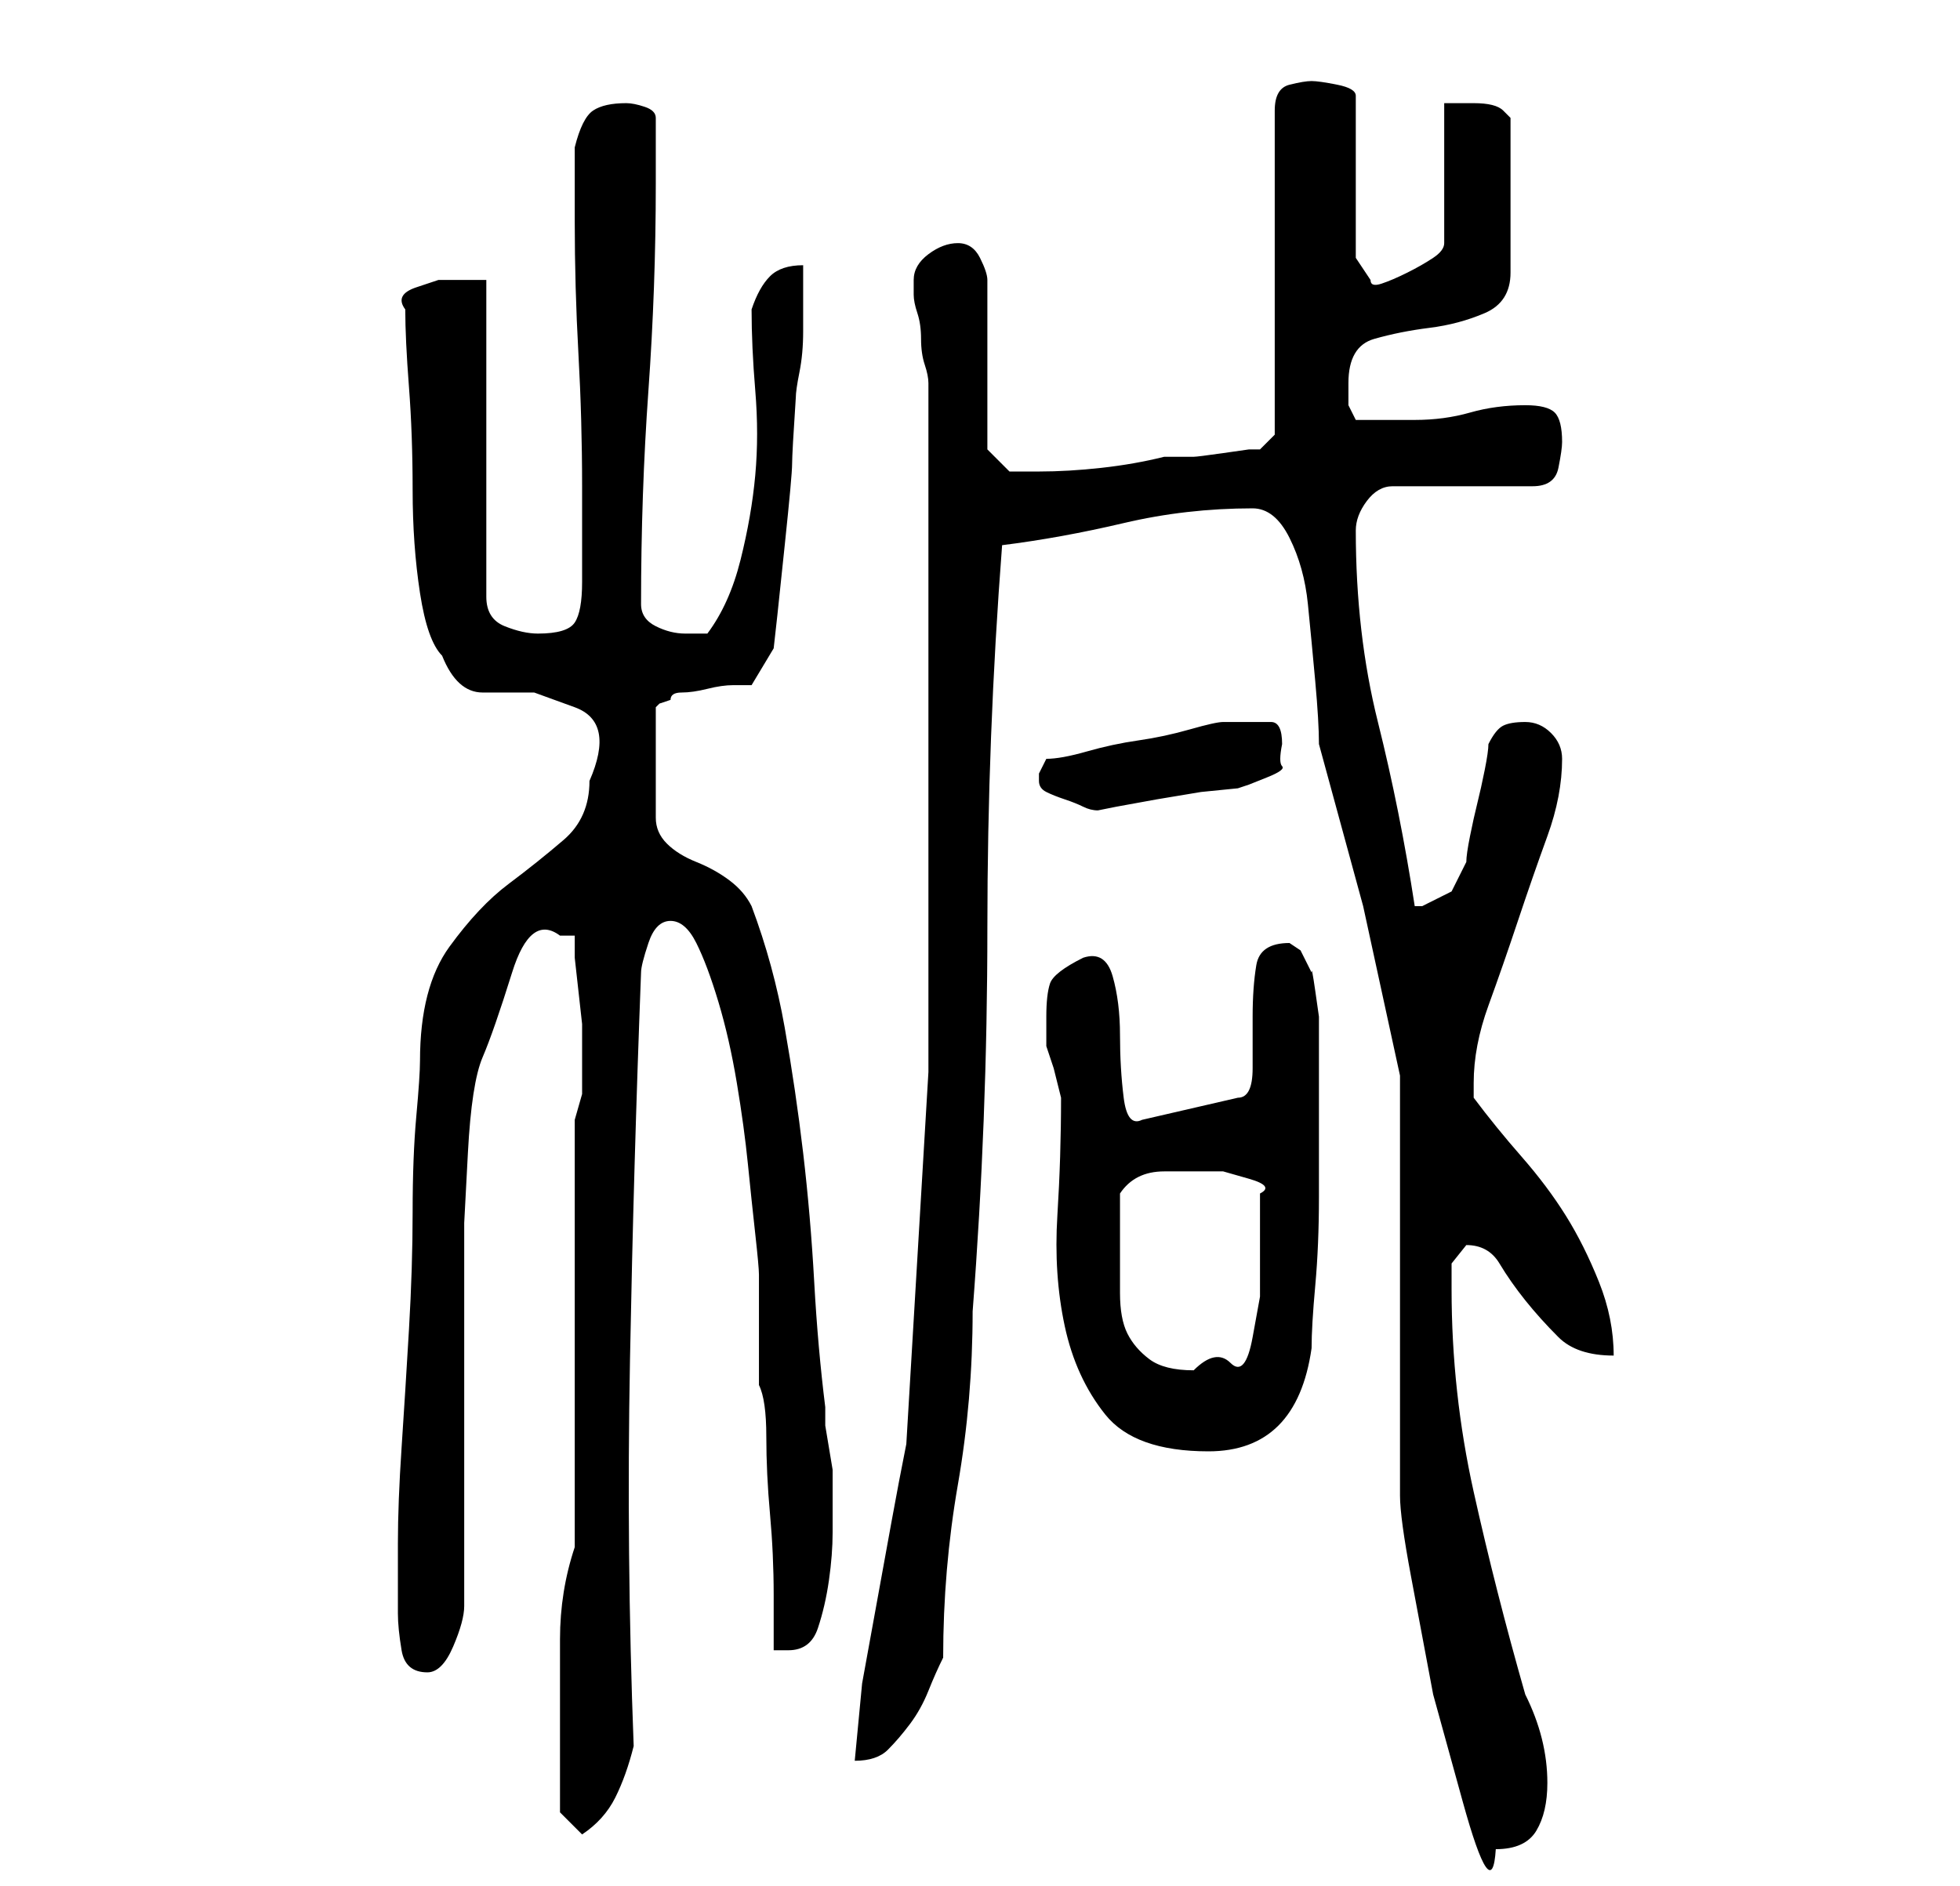 <?xml version="1.0" standalone="no"?>
<!DOCTYPE svg PUBLIC "-//W3C//DTD SVG 1.1//EN" "http://www.w3.org/Graphics/SVG/1.1/DTD/svg11.dtd" >
<svg xmlns="http://www.w3.org/2000/svg" xmlns:xlink="http://www.w3.org/1999/xlink" version="1.1" viewBox="-10 0 266 256">
   <path fill="currentColor"
d="M180 146v57q0 3 1.5 11l3 16t4 14.5t4.5 6.5q4 0 5.5 -2.5t1.5 -6.5q0 -6 -3 -12q-4 -14 -7 -27.5t-3 -27.5v-3.5t2 -2.5q3 0 4.5 2.5t3.5 5t4.5 5t7.5 2.5q0 -5 -2 -10t-4.5 -9t-6 -8t-6.5 -8v-2q0 -5 2 -10.5t4 -11.5t4 -11.5t2 -10.5q0 -2 -1.5 -3.5t-3.5 -1.5t-3 0.5
t-2 2.5q0 1 -0.5 3.5t-1 4.5t-1 4.5t-0.5 3.5l-2 4t-4 2h-1q-2 -13 -5 -25t-3 -26q0 -2 1.5 -4t3.5 -2h19q3 0 3.5 -2.5t0.5 -3.5q0 -3 -1 -4t-4 -1q-4 0 -7.5 1t-7.5 1h-4.5h-3.5t-1 -2v-3q0 -5 3.5 -6t7.5 -1.5t7.5 -2t3.5 -5.5v-21l-0.5 -0.5l-0.5 -0.5q-1 -1 -4 -1h-4
v19q0 1 -1.5 2t-3.5 2t-3.5 1.5t-1.5 -0.5l-2 -3v-22q0 -1 -2.5 -1.5t-3.5 -0.5t-3 0.5t-2 3.5v44l-2 2h-1.5t-3.5 0.5t-4 0.5h-4q-4 1 -8.5 1.5t-8.5 0.5h-4t-3 -3v-23q0 -1 -1 -3t-3 -2t-4 1.5t-2 3.5v2q0 1 0.5 2.5t0.5 3.5t0.5 3.5t0.5 2.5v8v13v13v9v50.5t-3 50.5
q-1 5 -2 10.5l-2 11l-2 11t-1 10.5q3 0 4.5 -1.5t3 -3.5t2.5 -4.5t2 -4.5q0 -12 2 -23.5t2 -23.5q2 -26 2 -52t2 -52q8 -1 16.5 -3t17.5 -2q3 0 5 4t2.5 9t1 10.5t0.5 8.5l6 22t5 23zM66 235v3v3.5v2.5v2l3 3q3 -2 4.5 -5t2.5 -7q-1 -26 -0.5 -52.5t1.5 -52.5q0 -1 1 -4
t3 -3t3.5 3t3 8t2.5 11t1.5 11t1 9.5t0.5 5.5v15q1 2 1 7t0.5 10.5t0.5 11v7.5h1h1q3 0 4 -3t1.5 -6.5t0.5 -6.5v-5v-1v-2.5t-0.5 -3t-0.5 -3v-2.5q-1 -8 -1.5 -17t-1.5 -17.5t-2.5 -17t-4.5 -16.5q-1 -2 -3 -3.5t-4.5 -2.5t-4 -2.5t-1.5 -3.5v-15l0.5 -0.5t1.5 -0.5
q0 -1 1.5 -1t3.5 -0.5t3.5 -0.5h2.5l3 -5l0.5 -4.5t1 -9.5t1 -11t0.5 -9q0 -1 0.5 -3.5t0.5 -5.5v-5v-4q-3 0 -4.5 1.5t-2.5 4.5q0 5 0.5 11t0 11.5t-2 11.5t-4.5 10h-2h-1q-2 0 -4 -1t-2 -3q0 -15 1 -29t1 -28v-9q0 -1 -1.5 -1.5t-2.5 -0.5q-3 0 -4.5 1t-2.5 5v10
q0 9 0.5 18t0.5 18v13q0 4 -1 5.5t-5 1.5q-2 0 -4.5 -1t-2.5 -4v-43h-3h-3.5t-3 1t-1.5 3q0 4 0.5 10.5t0.5 14t1 14t3 8.5q2 5 5.5 5h7t5.5 2t2 10q0 5 -3.5 8t-7.5 6t-8 8.5t-4 15.5q0 2 -0.5 7.5t-0.5 13t-0.5 16t-1 16t-0.5 13v7.5v2q0 2 0.5 5t3.5 3q2 0 3.5 -3.5
t1.5 -5.5v-10v-16v-15.5v-10.5t0.5 -9.5t2 -13t4 -11.5t6.5 -5h2v3t0.5 4.5t0.5 4.5v3v3v3.5t-1 3.5v58q-2 6 -2 12.5v12.5zM132 138v4l1 3t1 4q0 8 -0.5 16t1 15t5.5 12t14 5q6 0 9.5 -3.5t4.5 -10.5q0 -3 0.5 -8.5t0.5 -12v-11.5v-7v-2.5v-3.5t-0.5 -3.5t-0.5 -2.5
l-1.5 -3t-1.5 -1q-4 0 -4.5 3t-0.5 7v7q0 4 -2 4l-13 3q-2 1 -2.5 -3t-0.5 -8.5t-1 -8t-4 -2.5q-4 2 -4.5 3.5t-0.5 4.5zM142 169v-7q2 -3 6 -3h4h4t3.5 1t1.5 2v8v6t-1 5.5t-3 3.5t-5 1q-4 0 -6 -1.5t-3 -3.5t-1 -5.5v-6.5zM131 106q0 1 1 1.5t2.5 1t2.5 1t2 0.5l2.5 -0.5
t5.5 -1l6 -1t5 -0.5l1.5 -0.5t2.5 -1t2 -1.5t0 -3q0 -3 -1.5 -3h-3.5h-3q-1 0 -4.5 1t-7 1.5t-7 1.5t-5.5 1l-0.5 1l-0.5 1v1z" />
</svg>
